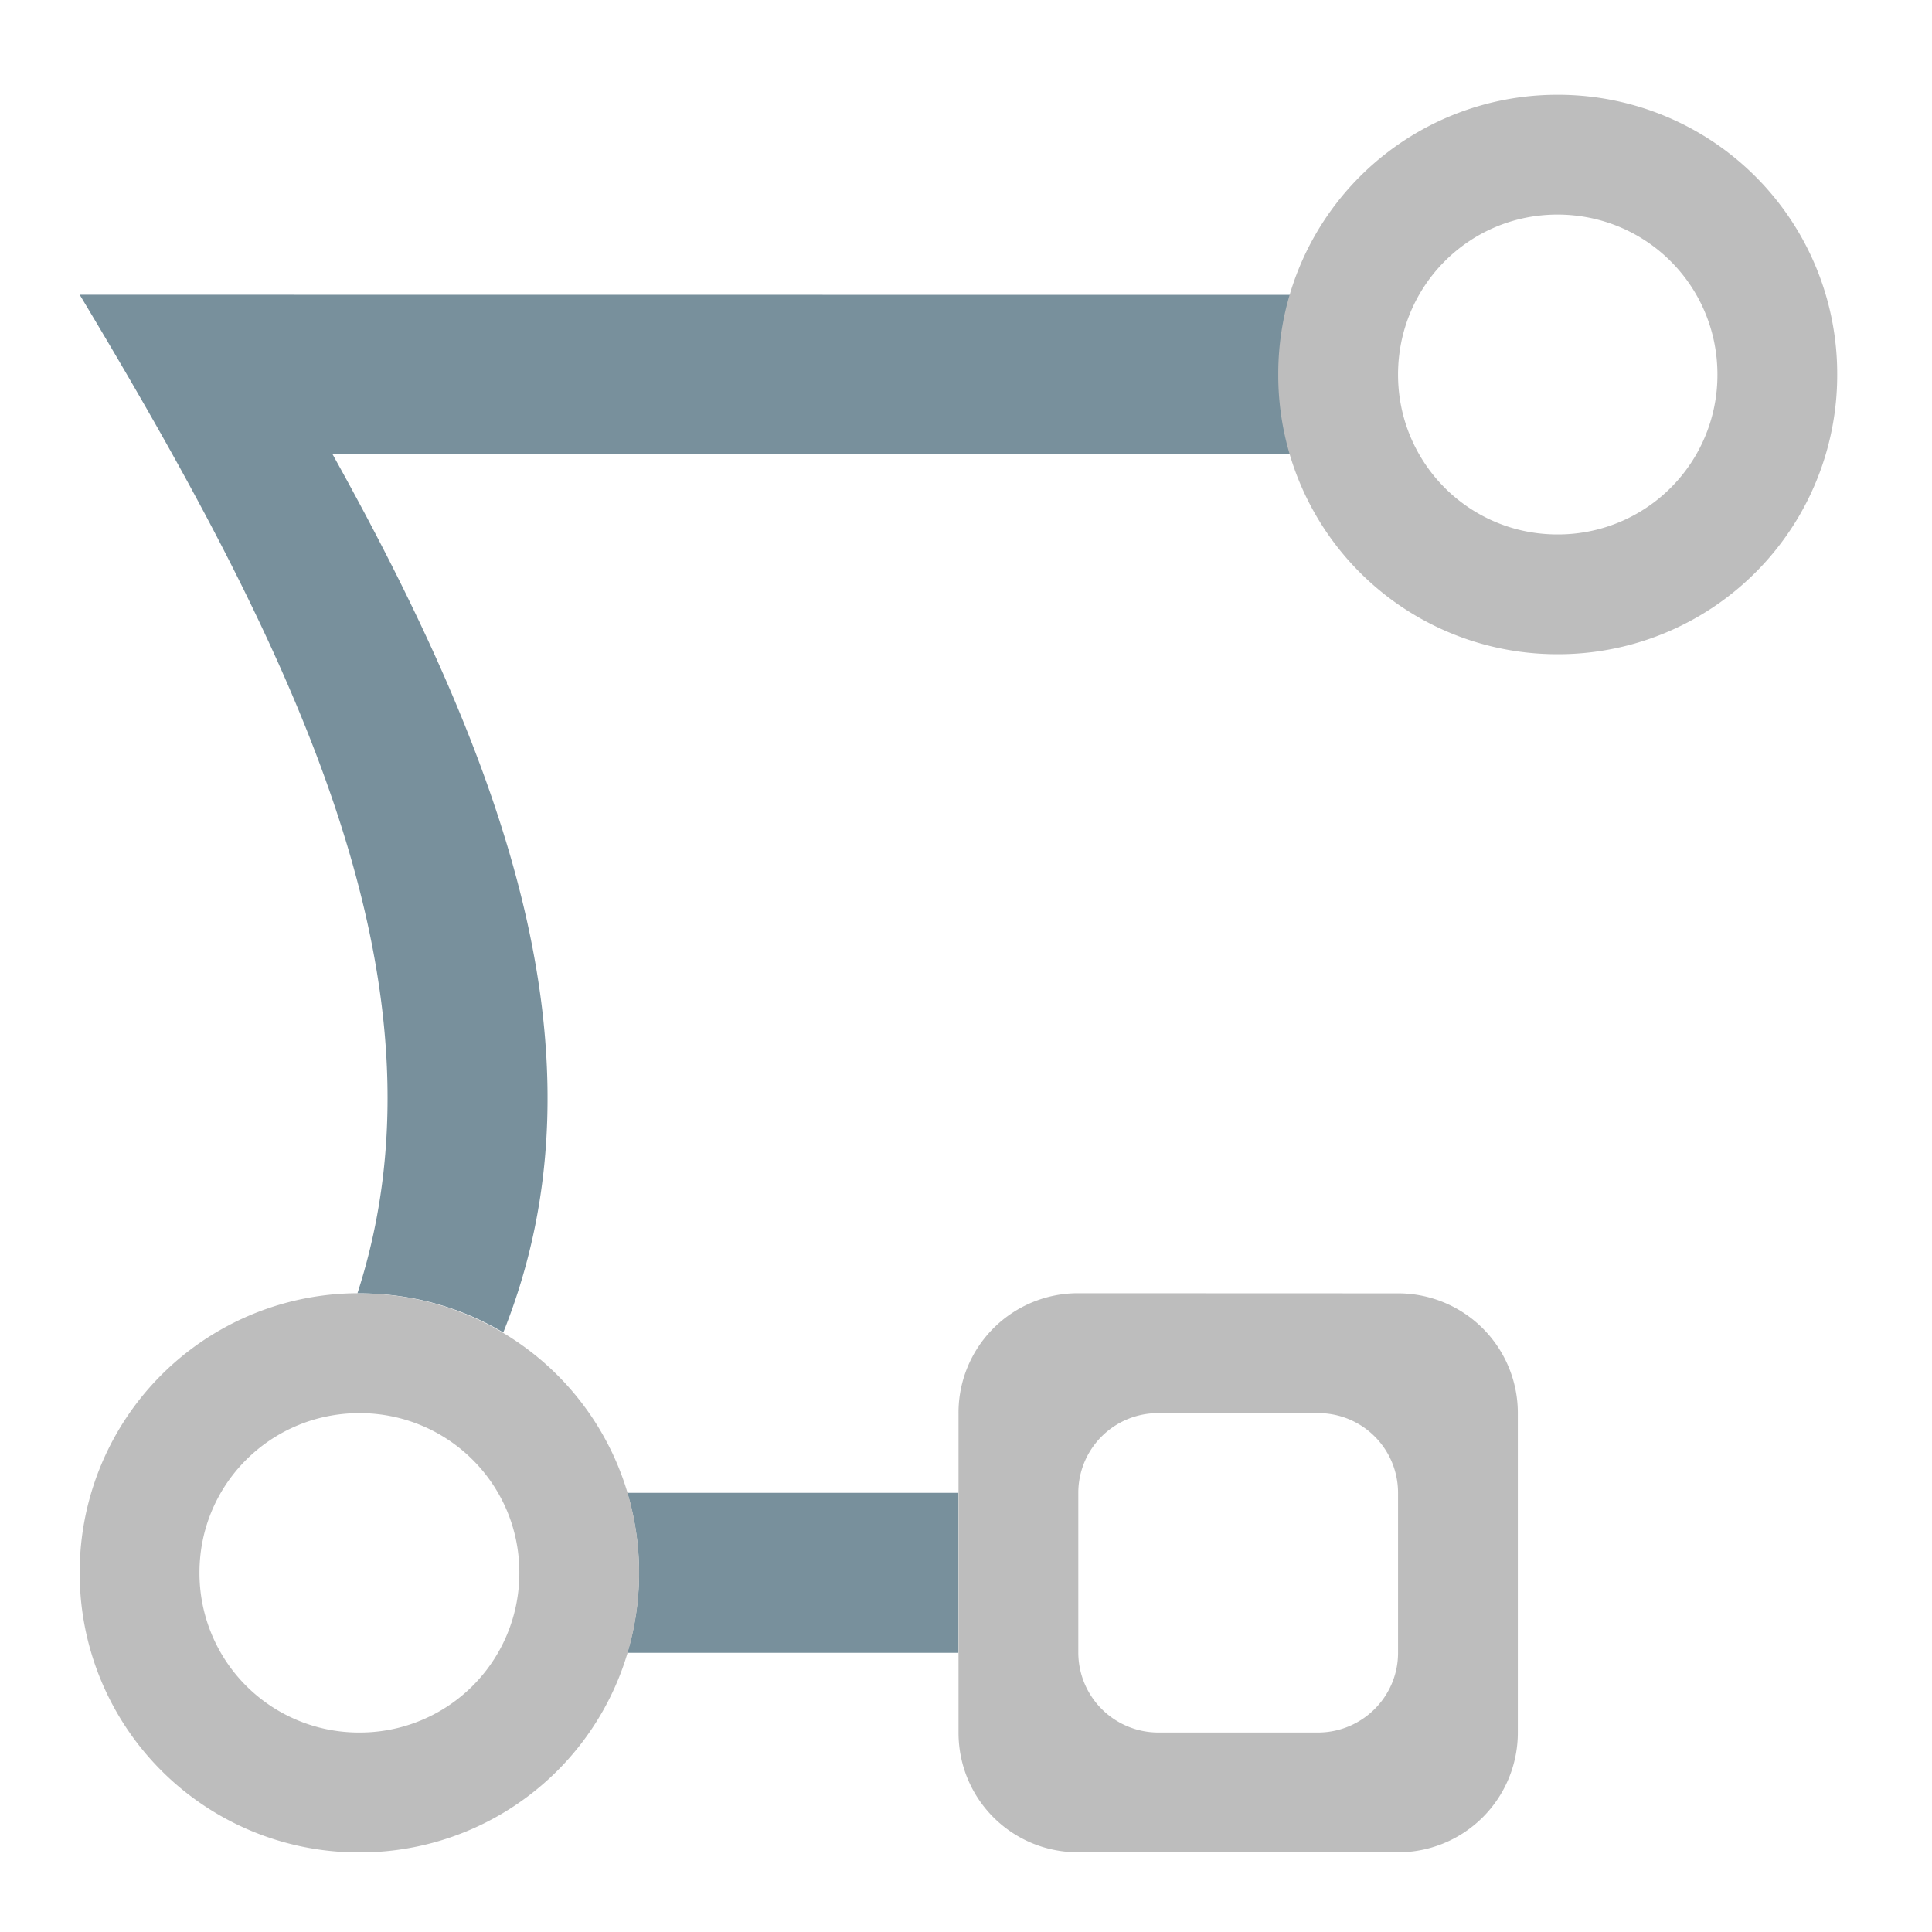 <svg xmlns="http://www.w3.org/2000/svg" width="16pt" height="16pt" viewBox="0 0 16 16"><path d="M.66 2.441c1.695 2.825 3.149 5.649 2.3 8.27h.017c.437 0 .843.117 1.191.324.922-2.3-.023-4.773-1.414-7.273h8.16v-1.32zm3.547 8.621c.004 0 .004 0 .008.004-.004-.004-.004-.004-.008-.004zm.047.028c0 .004.004.004.004.004s-.004 0-.004-.004zm.043.031c.004 0 .004.004.008.004-.004 0-.004-.004-.008-.004zm.043.031c.004 0 .004.004.008.004-.004 0-.004-.004-.008-.004zm.043.032c.004 0 .004.004.008.004-.004 0-.004-.004-.008-.004zm.043.035c.004 0 .004 0 .008.004-.004-.004-.004-.004-.008-.004zm.043.031c0 .004.004.004.004.008 0-.004-.004-.004-.004-.008zm.039.035l.008.008-.008-.008zm.043.04l.004.003-.004-.004zm.039.034s0 .004.004.004c-.004 0-.004-.004-.004-.004zm.039.04v-.001zm.566.964a2.307 2.307 0 0 1 0 1.325h2.742v-1.325zm0 0" fill="#78909c"/><path d="M8.93 10.71a.989.989 0 0 0-.992.993v2.645c0 .55.44.992.992.992h2.648a.991.991 0 0 0 .992-.992v-2.645a.991.991 0 0 0-.992-.992zm.664.993h1.32a.66.66 0 0 1 .664.66v1.325c0 .363-.297.66-.664.66h-1.32a.663.663 0 0 1-.664-.66v-1.325a.66.66 0 0 1 .664-.66zm0 0M2.977 10.71A2.31 2.31 0 0 0 .66 13.024a2.311 2.311 0 0 0 2.317 2.317 2.311 2.311 0 0 0 2.316-2.317 2.31 2.31 0 0 0-2.316-2.312zm0 .993c.734 0 1.324.59 1.324 1.32a1.32 1.32 0 0 1-1.324 1.325 1.32 1.32 0 0 1-1.325-1.325c0-.73.59-1.32 1.325-1.32zm0 0M12.898.785a2.31 2.31 0 0 0-2.312 2.317 2.31 2.31 0 0 0 2.312 2.316 2.311 2.311 0 0 0 2.317-2.316A2.311 2.311 0 0 0 12.898.785zm0 .992c.735 0 1.325.59 1.325 1.325a1.32 1.32 0 0 1-1.325 1.324c-.73 0-1.32-.59-1.32-1.324 0-.735.59-1.325 1.32-1.325zm0 0" fill="#bdbdbd"/></svg>